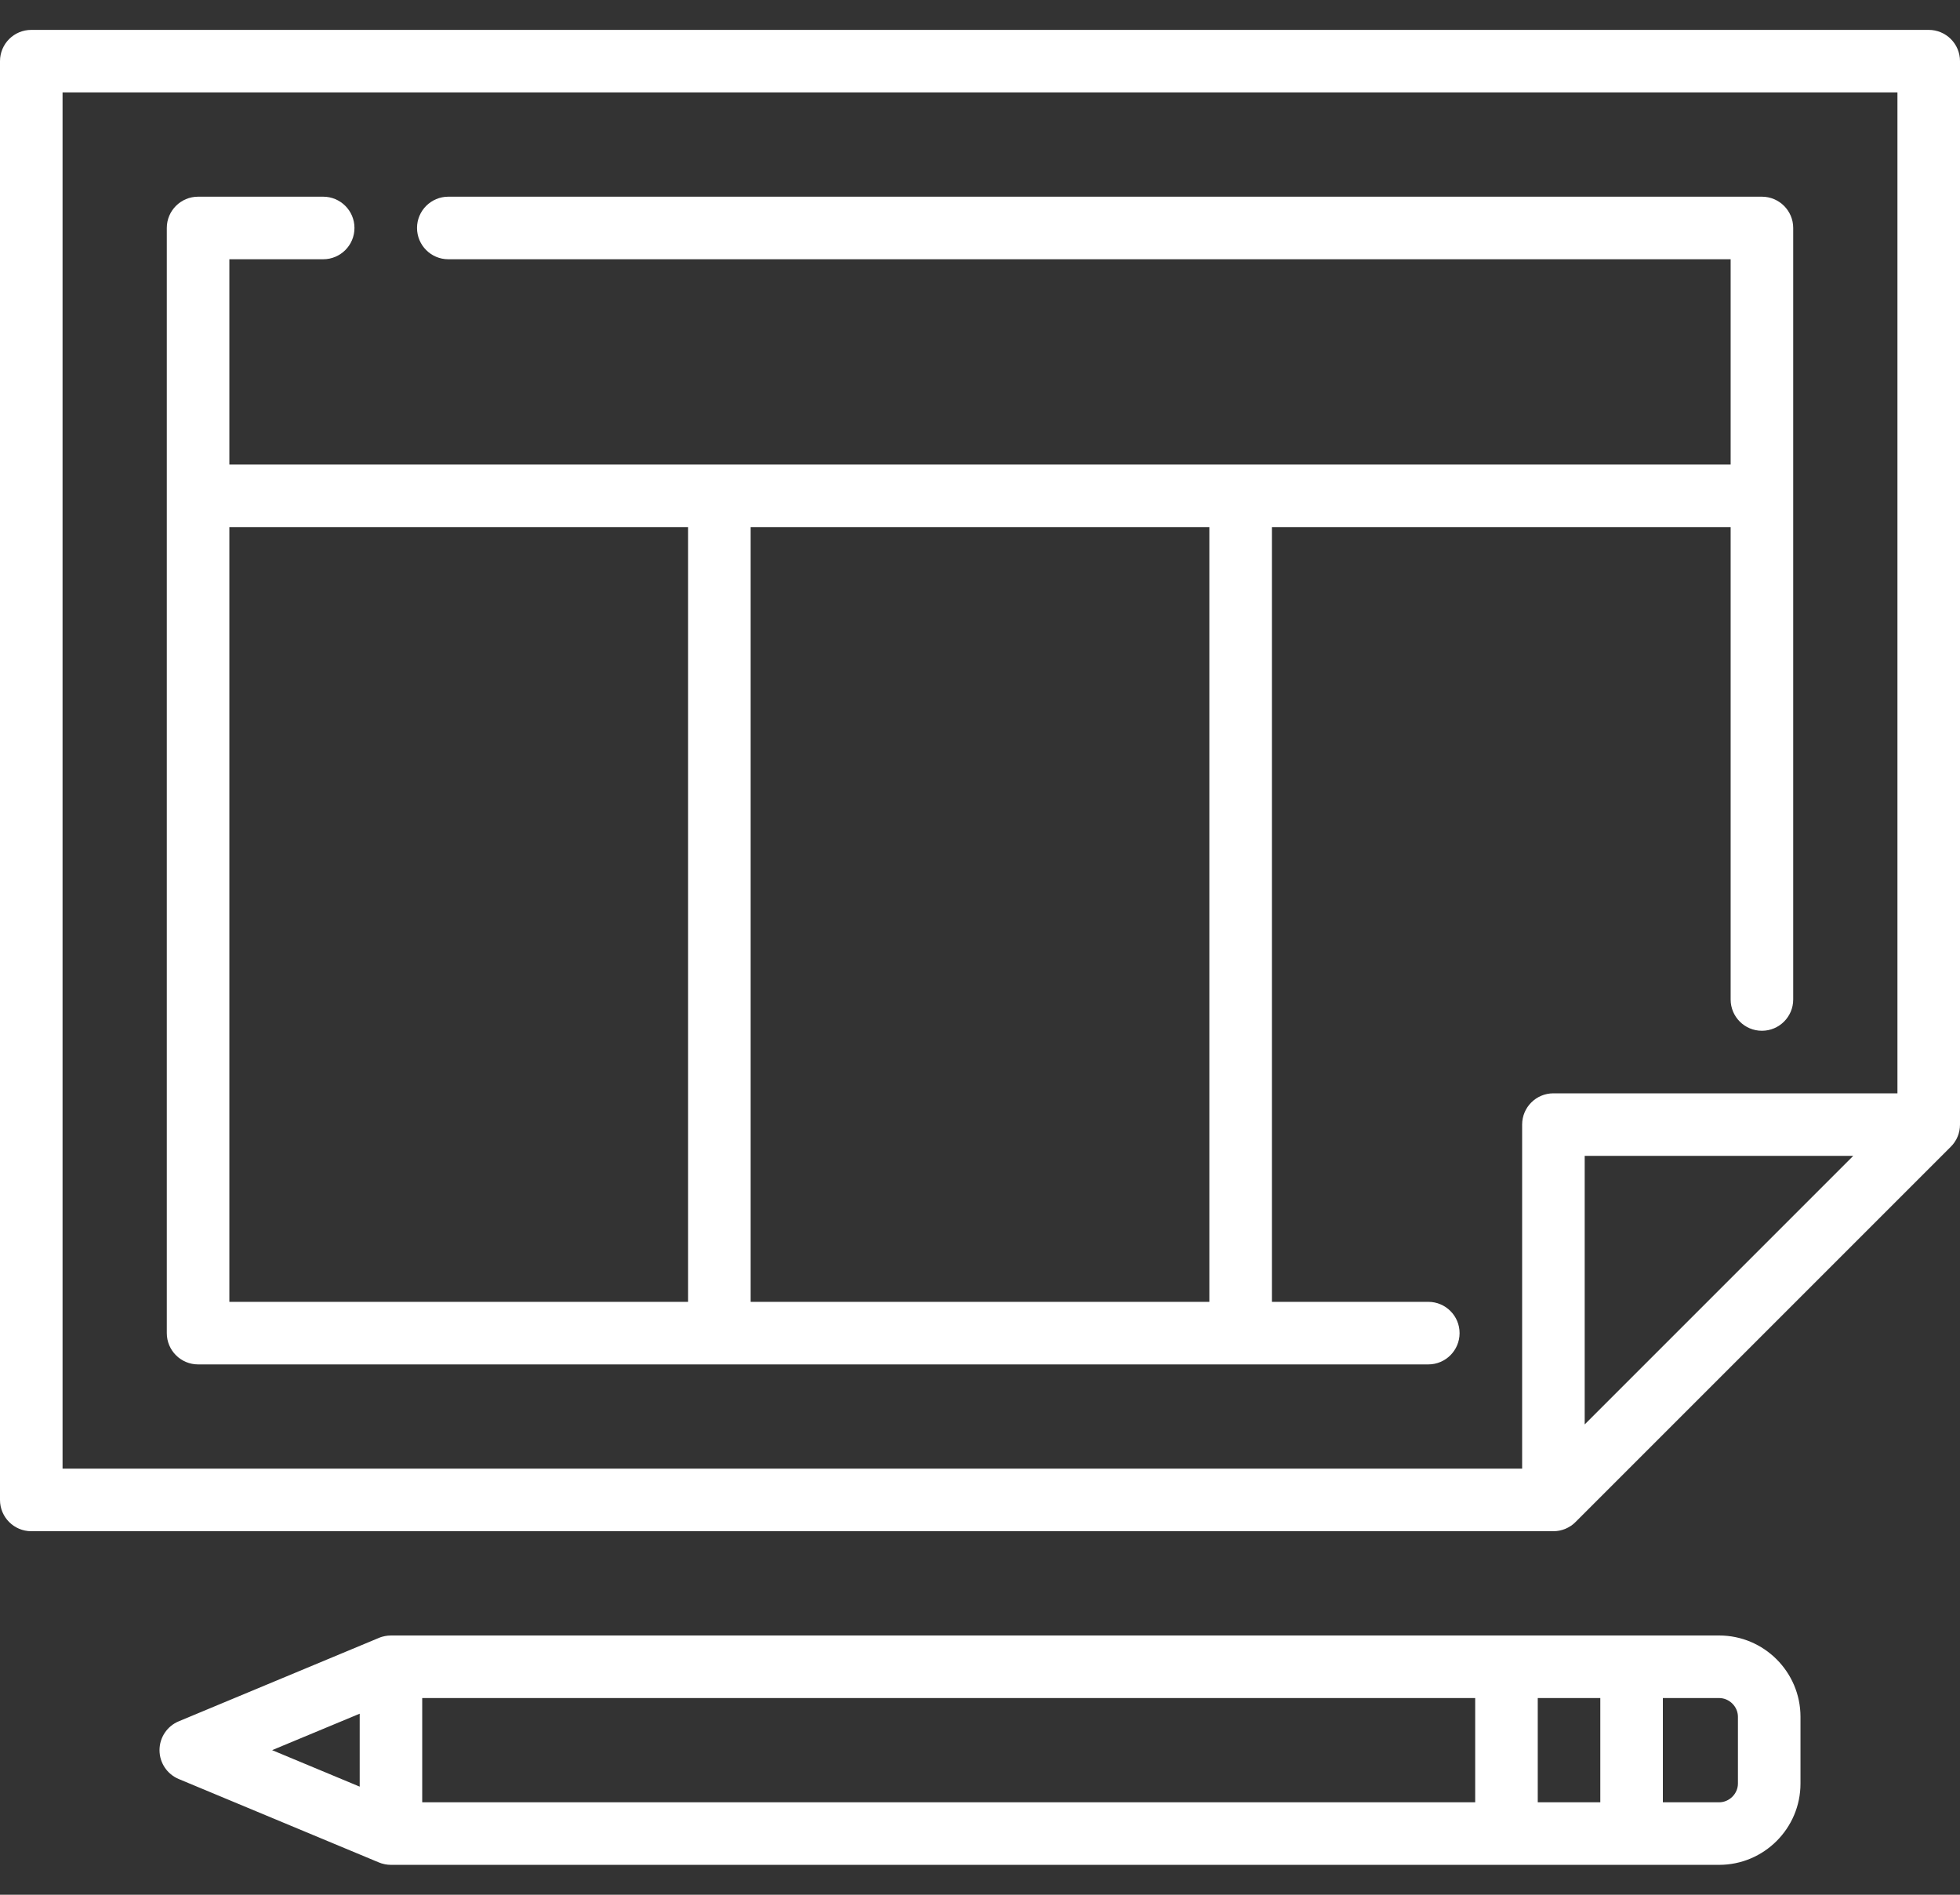 <svg width="60" height="58" viewBox="0 0 60 58" fill="none" xmlns="http://www.w3.org/2000/svg">
<rect x="0" y="0" width="60" height="58" fill="#333333" stroke="none"/>
<path d="M52.627 50.064H11.968C11.936 50.064 11.904 50.066 11.873 50.069C11.847 50.071 11.823 50.075 11.798 50.08C11.792 50.081 11.786 50.081 11.78 50.083C11.749 50.089 11.719 50.096 11.69 50.105C11.655 50.116 11.623 50.127 11.592 50.141L5.472 52.691C5.115 52.839 4.883 53.188 4.883 53.574C4.883 53.961 5.115 54.309 5.472 54.458L11.591 57.008C11.651 57.034 11.714 57.053 11.78 57.066C11.785 57.068 11.791 57.068 11.797 57.069C11.822 57.074 11.847 57.078 11.872 57.08C11.904 57.084 11.936 57.085 11.968 57.085H52.627C54 57.085 55.117 55.968 55.117 54.596V52.553C55.117 51.181 54 50.064 52.627 50.064ZM12.925 51.979H45.159V55.17H12.925V51.979ZM47.074 51.979H48.989V55.17H47.074V51.979ZM11.011 52.458V54.691L8.33 53.574L11.011 52.458ZM53.202 54.596C53.202 54.907 52.939 55.17 52.627 55.17H50.904V51.979H52.627C52.939 51.979 53.202 52.242 53.202 52.553V54.596Z" fill="white"/>
<path d="M59.838 34.958C59.842 34.952 59.846 34.945 59.849 34.939C59.862 34.919 59.875 34.898 59.887 34.877C59.889 34.872 59.891 34.867 59.894 34.863C59.905 34.84 59.917 34.816 59.927 34.792C59.928 34.789 59.929 34.785 59.931 34.782C59.941 34.757 59.95 34.731 59.959 34.704C59.96 34.7 59.96 34.697 59.961 34.693C59.969 34.667 59.976 34.64 59.981 34.614C59.983 34.606 59.983 34.597 59.985 34.589C59.989 34.567 59.993 34.544 59.995 34.521C59.998 34.489 60 34.457 60 34.425V1.872C60 1.343 59.571 0.915 59.043 0.915H0.957C0.429 0.915 0 1.343 0 1.872V45.915C0 46.443 0.429 46.872 0.957 46.872H47.553C47.585 46.872 47.617 46.87 47.649 46.867C47.672 46.865 47.695 46.861 47.717 46.857C47.725 46.855 47.734 46.855 47.742 46.853C47.769 46.848 47.795 46.841 47.821 46.833C47.825 46.832 47.829 46.831 47.832 46.83C47.859 46.822 47.885 46.813 47.91 46.803C47.913 46.801 47.917 46.8 47.92 46.799C47.944 46.789 47.968 46.777 47.991 46.765C47.995 46.763 48 46.761 48.005 46.758C48.026 46.747 48.047 46.734 48.067 46.721C48.073 46.717 48.08 46.714 48.086 46.71C48.105 46.697 48.123 46.683 48.142 46.669C48.148 46.664 48.155 46.659 48.161 46.654C48.185 46.634 48.208 46.614 48.23 46.591L59.719 35.102C59.742 35.08 59.763 35.057 59.782 35.033C59.787 35.026 59.792 35.02 59.797 35.013C59.811 34.995 59.825 34.977 59.838 34.958ZM1.915 2.829H58.085V33.468H47.553C47.024 33.468 46.596 33.896 46.596 34.425V44.957H1.915V2.829ZM56.731 35.383L48.511 43.603V35.383H56.731Z" fill="white"/>
<path d="M43.724 39.851H38.936V16.134H52.979V30.596C52.979 31.124 53.407 31.553 53.936 31.553C54.465 31.553 54.894 31.124 54.894 30.596V6.978C54.894 6.45 54.465 6.021 53.936 6.021H13.723C13.195 6.021 12.766 6.45 12.766 6.978C12.766 7.507 13.195 7.936 13.723 7.936H52.979V14.219H7.021V7.936H9.894C10.422 7.936 10.851 7.507 10.851 6.978C10.851 6.45 10.422 6.021 9.894 6.021H6.064C5.535 6.021 5.106 6.45 5.106 6.978V40.808C5.106 41.337 5.535 41.766 6.064 41.766H43.724C44.252 41.766 44.681 41.337 44.681 40.808C44.681 40.279 44.252 39.851 43.724 39.851ZM37.021 39.851H22.979V16.134H37.021V39.851ZM7.021 16.134H21.064V39.851H7.021V16.134Z" fill="white"/>
</svg>
